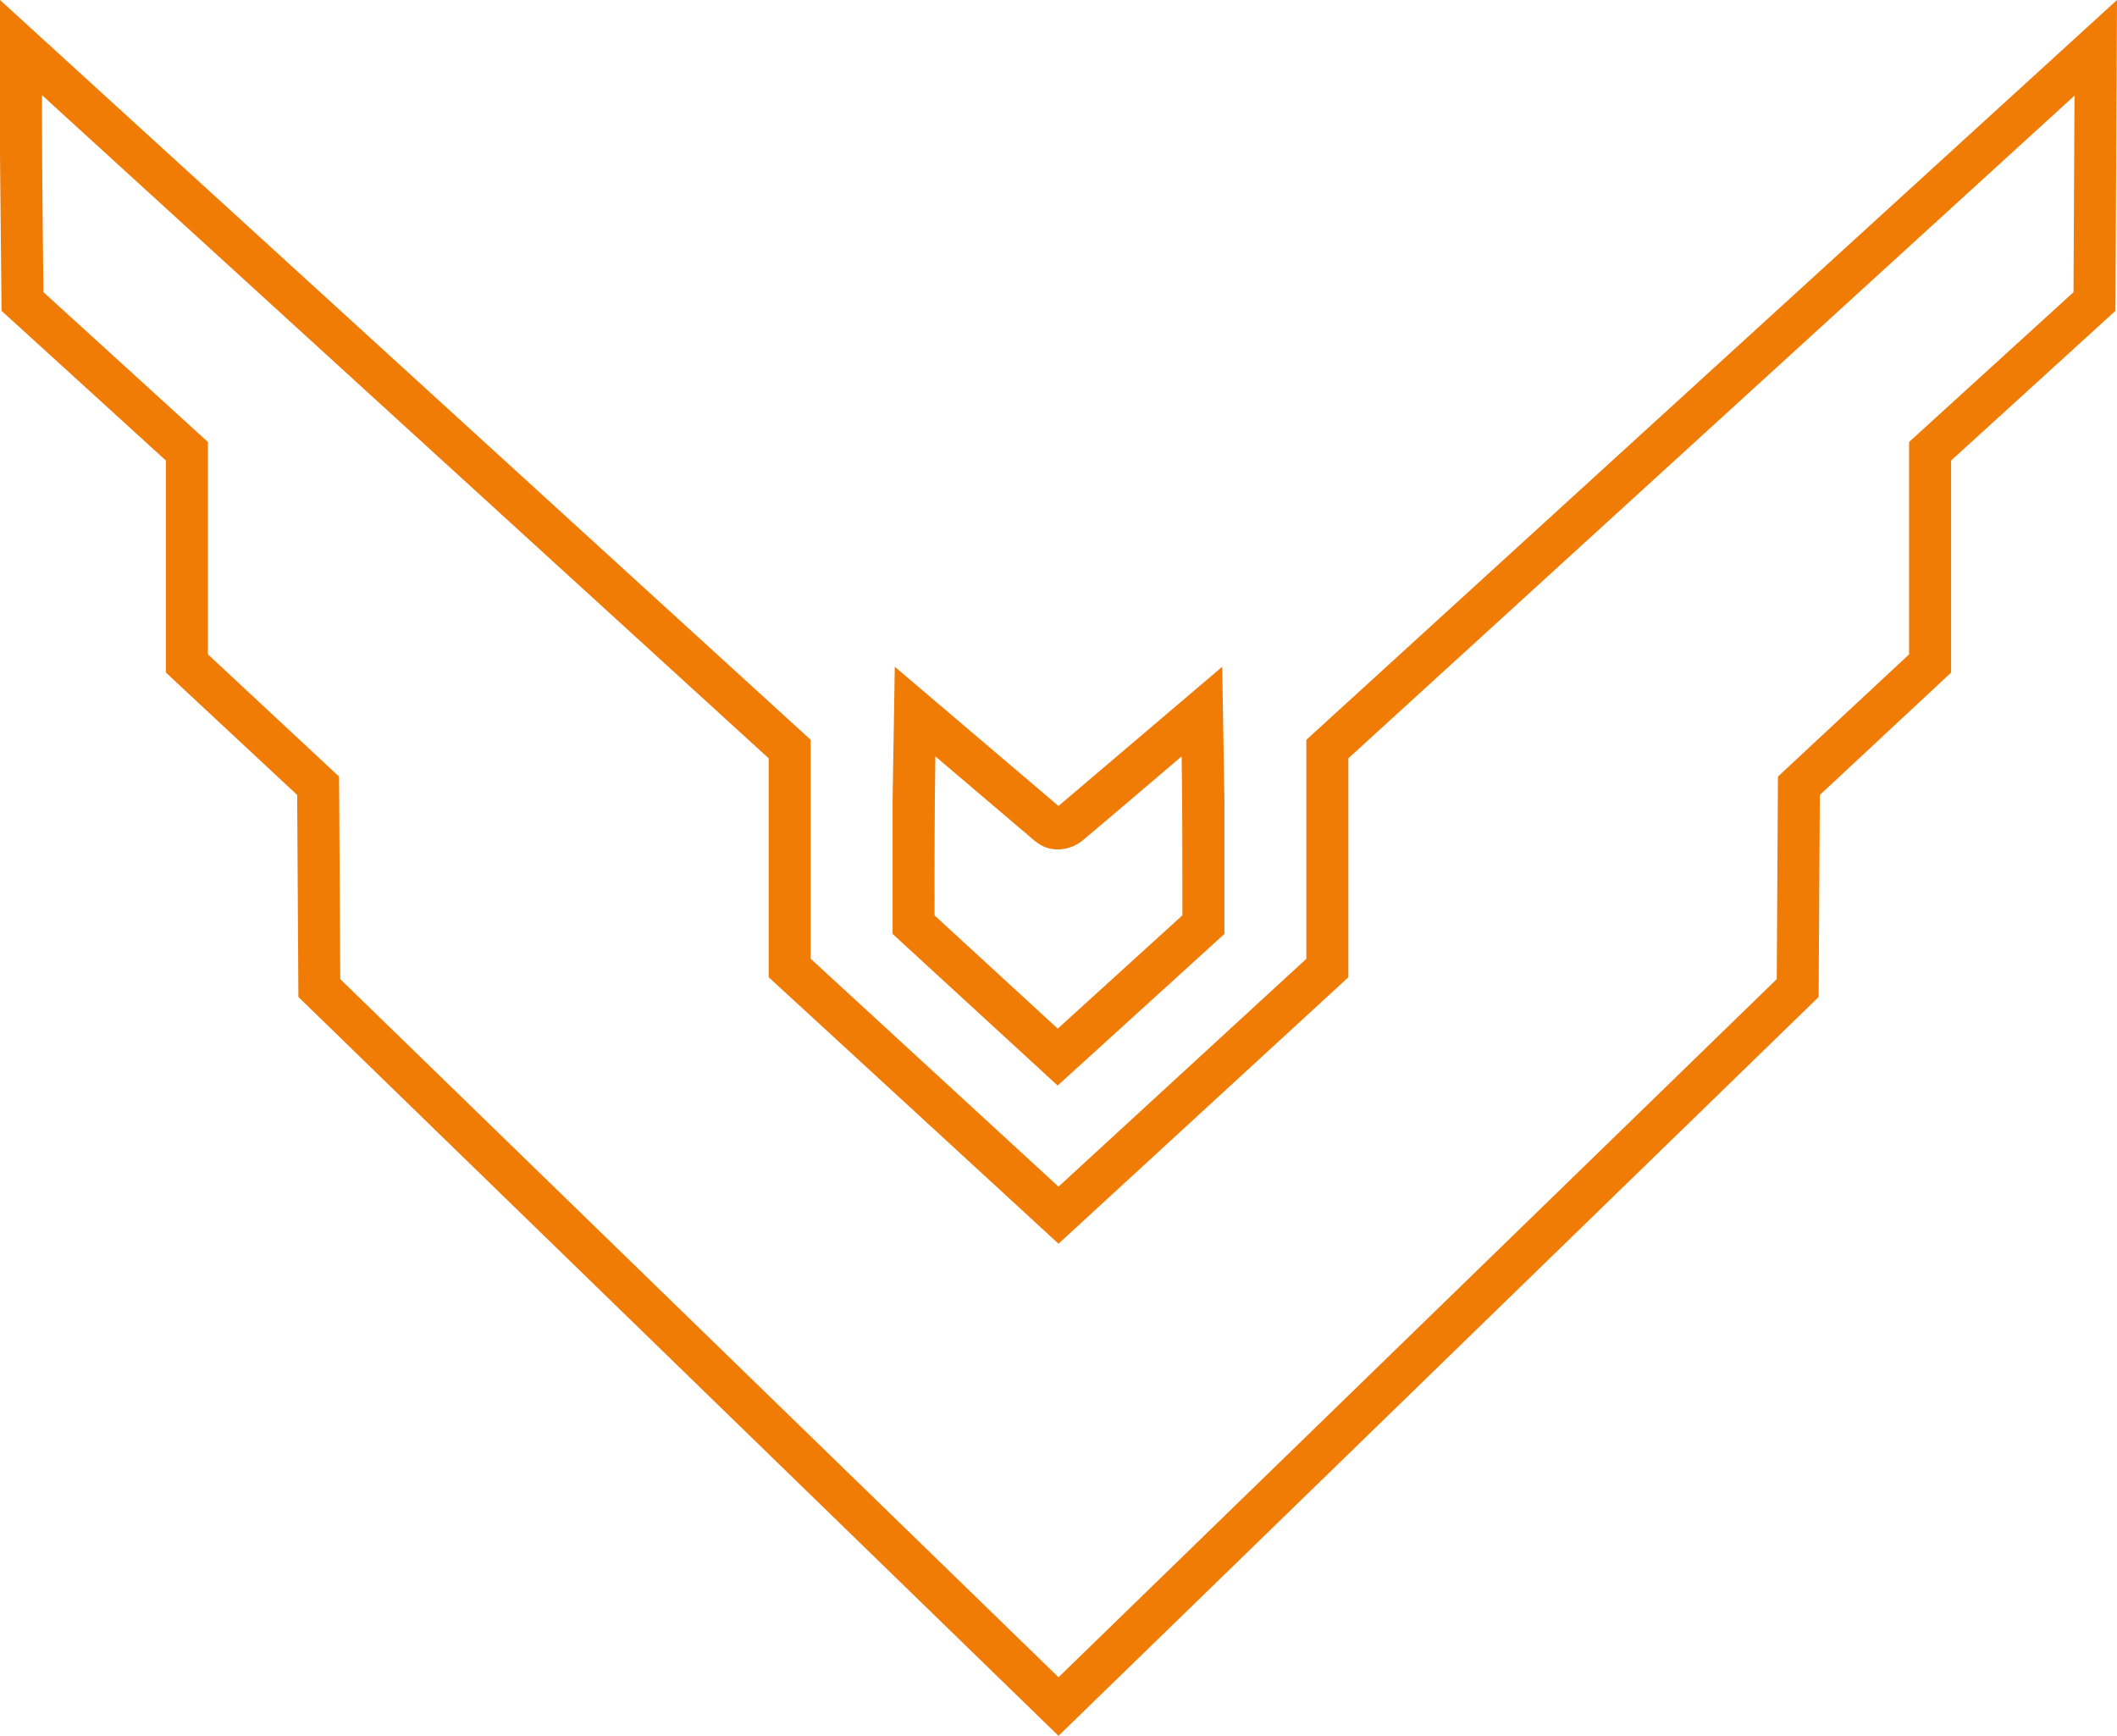 <?xml version="1.0" encoding="UTF-8" standalone="no"?>
<svg
   version="1.1"
   width="1008"
   height="826.482"
   viewBox="0 0 1008 826.482"
   id="svg1"
   xmlns="http://www.w3.org/2000/svg"
   xmlns:svg="http://www.w3.org/2000/svg">
  <g
     id="logo"
     style="fill:#f07b05"
     transform="translate(-2.5,-5.692)">
    <path
       id="wings"
       d="m 14,14 v 74 L 14.75,162.004 93,233.273 v 100.977 l 62.5,58.25 0.572,96.191 L 518,840.482 879.928,488.699 880.5,392.5 943,334.25 V 233.273 L 1021.25,162.004 1022,14 636,366.248 v 104.277 l -118,108.475 -118,-108.5 V 366.248 Z M 34.002,59.314 C 149.335,164.561 264.667,269.808 380,375.054 v 104.234 c 46.001,42.292 92,84.586 138,126.879 46,-42.284 92,-84.57 138,-126.854 V 375.054 C 771.255,269.879 886.511,164.703 1001.766,59.527 c -0.159,31.197 -0.318,62.393 -0.476,93.59 -26.096,23.777 -52.194,47.552 -78.289,71.33 v 101.111 c -20.814,19.397 -41.628,38.794 -62.441,58.191 -0.192,32.151 -0.381,64.302 -0.572,96.453 C 745.991,590.999 631.995,701.795 518,812.592 404.005,701.793 290.009,590.994 176.014,480.195 c -0.191,-32.148 -0.38,-64.297 -0.572,-96.445 C 154.628,364.353 133.814,344.955 113,325.558 V 224.447 C 86.887,200.656 60.771,176.868 34.656,153.078 34.373,125.183 34.034,97.289 34.006,69.392 Z"
       transform="translate(-11.5,-8.308)" />
    <path
       id="head"
       d="M 440.051,331.468 439,395.396 v 63.277 L 517.596,530.857 597,458.674 V 395.396 L 595.949,331.468 518,397.75 Z m 136.59,42.66 c 0.347,25.224 0.36,50.452 0.359,75.678 -19.786,17.986 -39.572,35.971 -59.357,53.957 L 459,449.884 c -0.045,-25.251 -0.019,-50.503 0.363,-75.752 13.668,11.623 27.336,23.246 41.004,34.869 3.508,2.733 6.523,6.207 10.635,8.078 5.775,2.583 12.759,1.321 17.775,-2.35 11.097,-9.234 22.04,-18.651 33.045,-27.994 4.939,-4.202 9.879,-8.405 14.818,-12.607 z"
       transform="translate(-11.5,-8.308)" />
  </g>
</svg>
